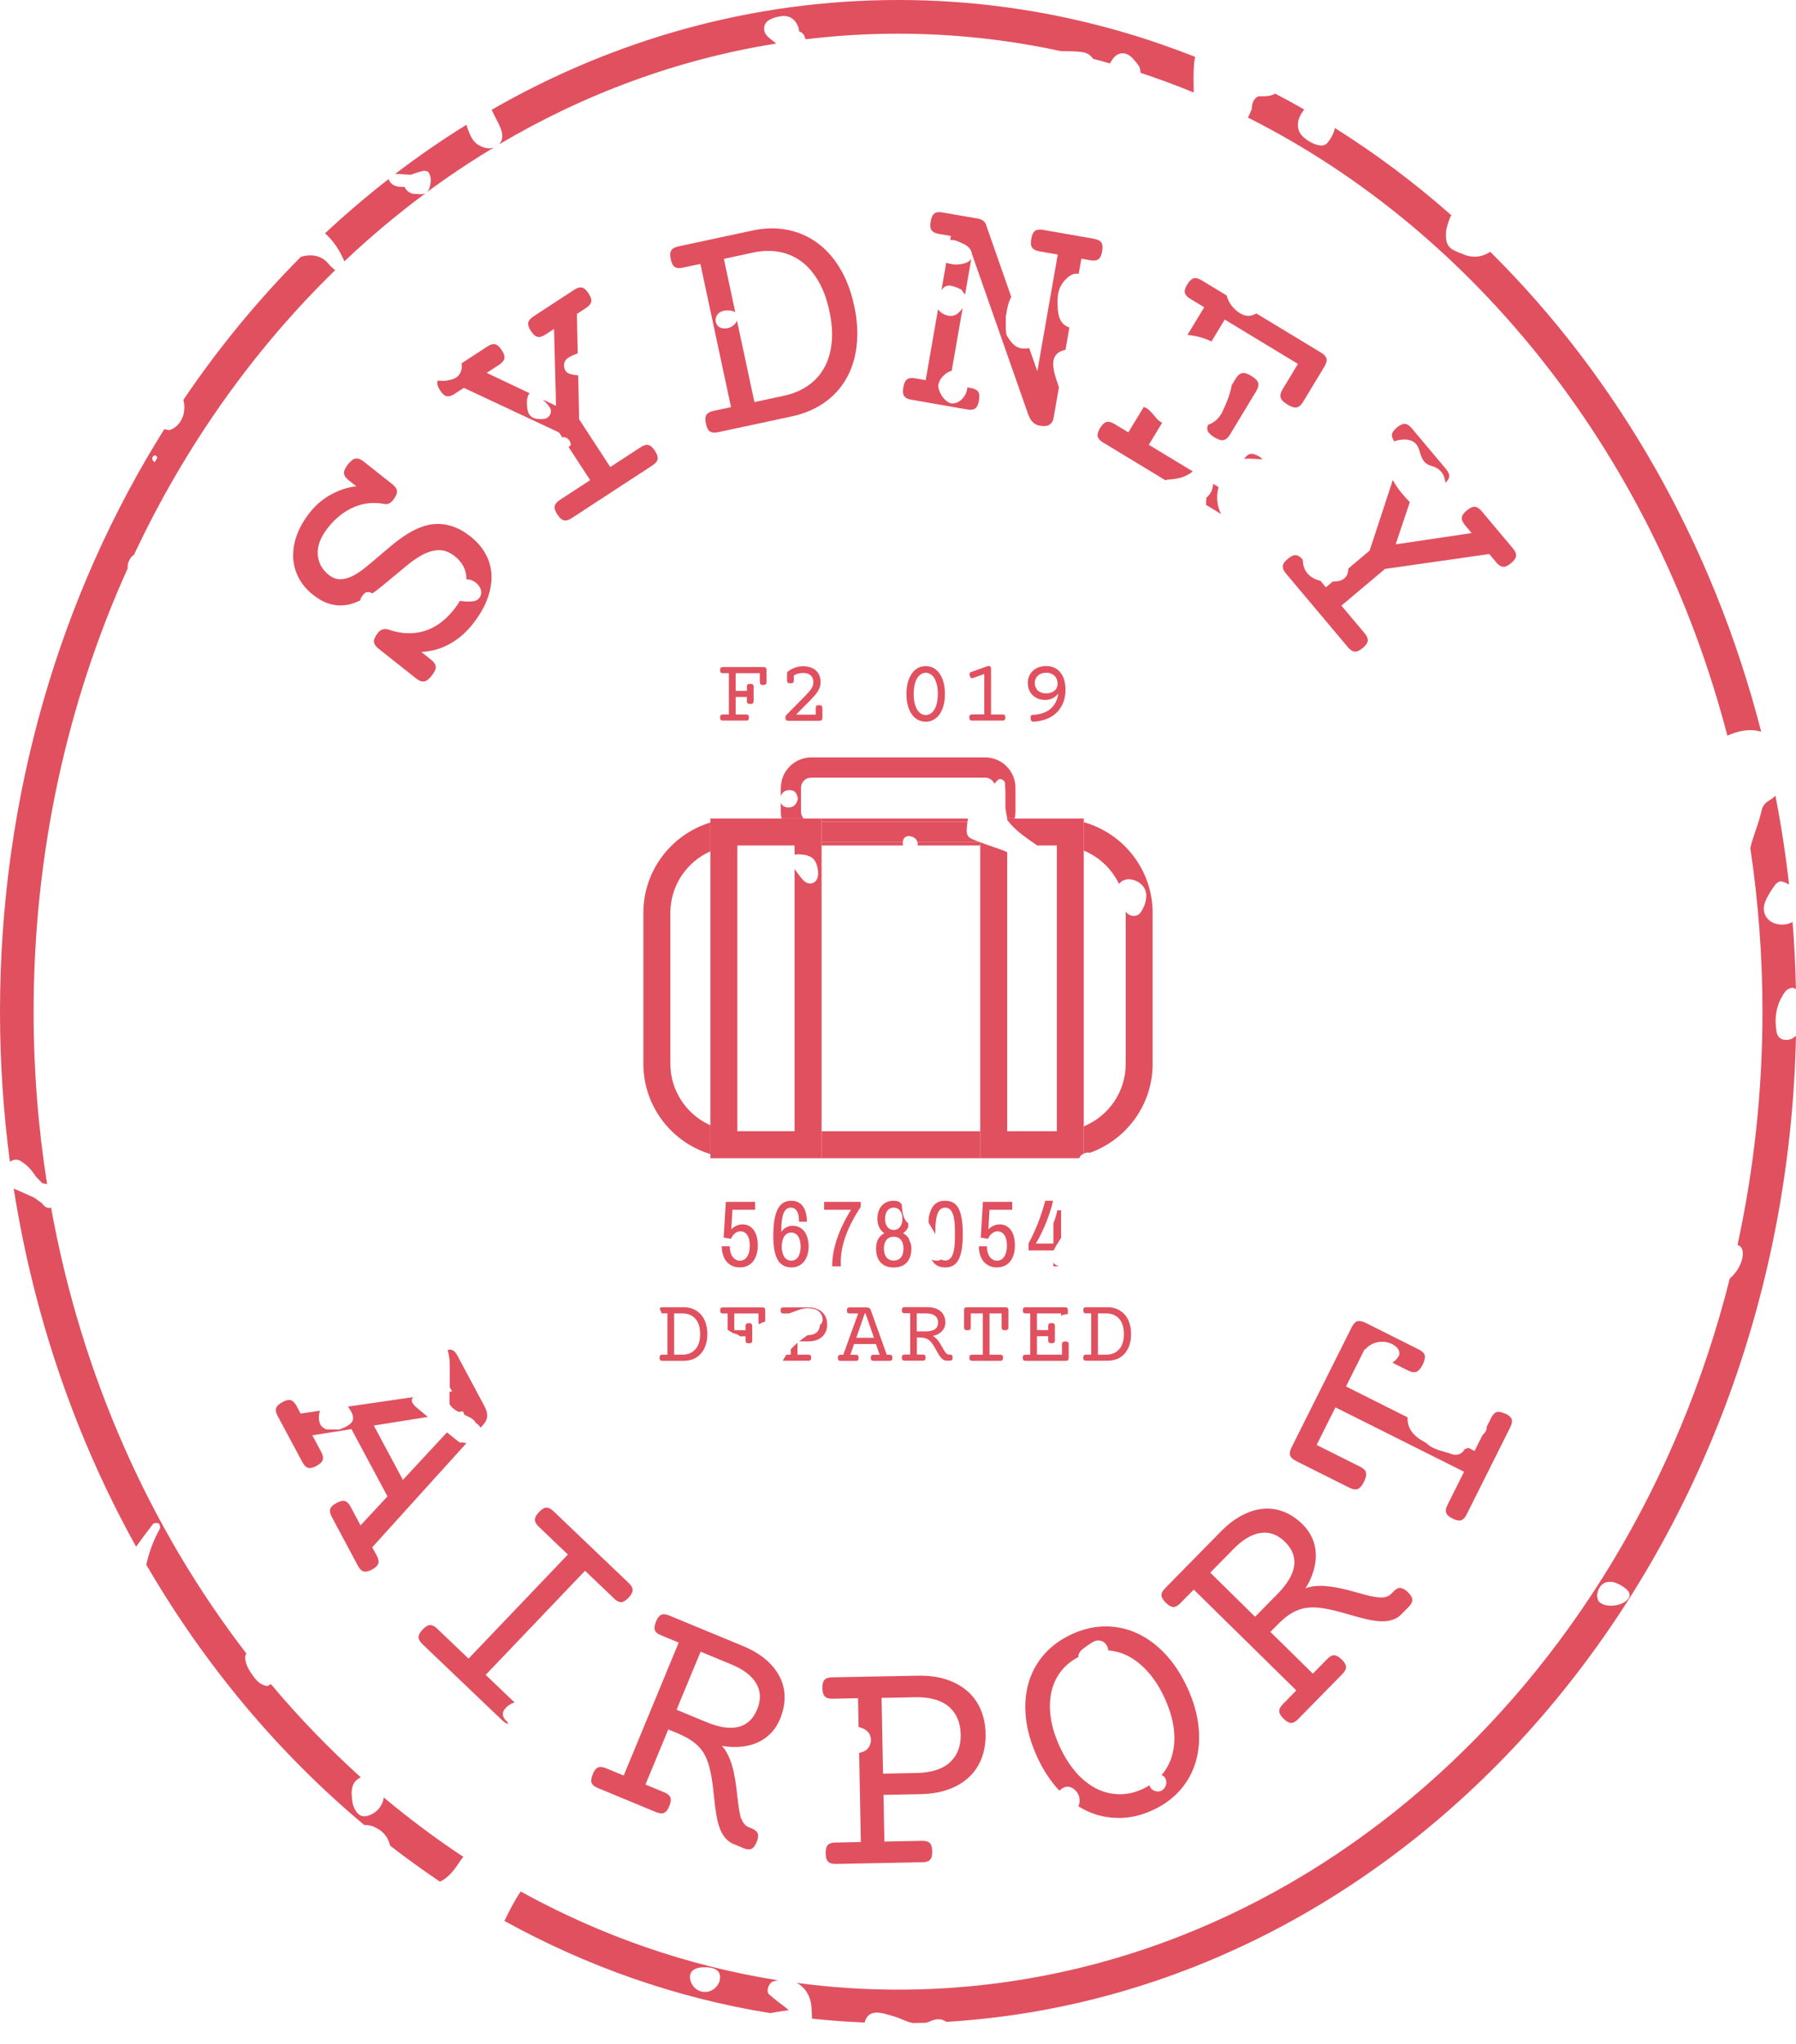 <svg xmlns="http://www.w3.org/2000/svg" width="80" height="91" viewBox="0 0 80 91" fill="none">
  <path d="M34.259 88.804C34.103 88.658 34.245 88.269 34.455 88.216C34.528 88.196 34.597 88.183 34.664 88.173C30.607 87.532 26.746 86.178 23.194 84.219C22.912 84.628 22.69 85.079 22.467 85.527C26.136 87.552 30.119 88.96 34.312 89.634C34.494 89.597 34.75 89.557 35.138 89.498C34.77 89.205 34.498 89.023 34.262 88.8L34.259 88.804ZM31.493 88.684C31.105 88.737 30.763 88.452 30.736 88.05C30.717 87.775 30.922 87.609 31.311 87.592C31.792 87.569 32.061 87.715 32.074 88.007C32.091 88.329 31.825 88.638 31.493 88.684Z" fill="#E1505F"/>
  <path d="M79.446 46.292C79.223 46.246 79.15 46.07 79.124 45.881C79.031 45.25 79.14 44.656 79.529 44.141C79.598 44.048 79.774 43.962 79.877 43.985C79.917 43.992 79.957 44.018 79.997 44.048C79.977 43.039 79.927 42.04 79.847 41.047C79.691 41.137 79.502 41.183 79.286 41.163C78.735 41.117 78.427 40.659 78.629 40.148C78.735 39.885 78.894 39.643 79.061 39.411C79.14 39.301 79.28 39.221 79.349 39.245C79.475 39.268 79.588 39.321 79.691 39.387C79.542 38.05 79.336 36.732 79.087 35.43C79.004 35.504 78.918 35.573 78.818 35.633C78.529 35.812 78.496 35.948 78.427 36.25C78.304 36.762 78.081 37.246 77.965 37.761C78.32 40.131 78.506 42.561 78.506 45.044C78.506 48.626 78.118 52.105 77.394 55.435C77.563 55.471 77.63 55.637 77.63 55.81C77.63 56.211 77.384 56.636 77.049 56.928C72.464 75.18 57.589 88.588 40.002 88.588C38.471 88.588 36.964 88.485 35.484 88.286C35.862 88.482 36.118 88.873 36.148 89.401C36.157 89.561 36.167 89.72 36.171 89.879C36.944 89.962 37.728 90.019 38.514 90.052C38.617 89.653 38.893 89.531 39.401 89.66C39.676 89.73 39.955 89.813 40.218 89.926C40.367 89.992 40.516 90.045 40.662 90.075C40.858 90.072 41.054 90.068 41.25 90.062C41.316 90.042 41.383 90.022 41.452 89.989C41.731 89.859 41.96 89.889 42.153 90.022C62.904 88.78 79.512 69.649 80 46.11C79.854 46.259 79.675 46.335 79.449 46.289L79.446 46.292ZM72.517 71.203C72.225 71.535 71.502 71.598 71.219 71.309C71.163 71.253 71.163 71.136 71.136 71.05C71.19 70.532 71.558 70.297 72.036 70.502C72.206 70.576 72.371 70.685 72.501 70.814C72.6 70.914 72.624 71.077 72.514 71.203H72.517Z" fill="#E1505F"/>
  <path d="M18.842 7.612C18.919 7.595 19.051 7.619 19.088 7.675C19.231 7.888 19.198 8.13 19.131 8.362C19.101 8.462 19.051 8.532 18.992 8.575C19.964 7.854 20.97 7.184 22.003 6.566C21.777 6.649 21.535 6.586 21.315 6.457C21.056 6.301 20.95 6.042 20.847 5.773C20.821 5.703 20.797 5.63 20.774 5.557C19.685 6.231 18.627 6.961 17.601 7.745C17.833 7.748 18.062 7.768 18.294 7.781C18.477 7.725 18.653 7.652 18.839 7.612H18.842Z" fill="#E1505F"/>
  <path d="M15.34 11.635C16.495 10.543 17.71 9.524 18.975 8.588C18.865 8.658 18.719 8.658 18.567 8.634C18.314 8.651 18.128 8.548 18.016 8.319H18.009C17.777 8.332 17.554 8.309 17.392 8.126C17.355 8.087 17.328 8.023 17.319 7.967C16.339 8.727 15.393 9.534 14.48 10.387C14.849 10.722 15.131 11.144 15.34 11.635Z" fill="#E1505F"/>
  <path d="M55.753 4.867C55.697 5.013 55.644 5.129 55.587 5.235C65.832 10.384 73.733 20.442 76.943 32.755C77.444 32.532 77.955 32.429 78.45 32.582C76.302 24.203 72.049 16.821 66.379 11.21C66.094 11.406 65.739 11.483 65.377 11.39C65.241 11.353 65.108 11.29 64.975 11.24C64.494 11.058 64.365 10.868 64.418 10.231C64.438 10.165 64.491 9.932 64.58 9.717C64.6 9.667 64.623 9.627 64.647 9.584C63.017 8.143 61.284 6.845 59.461 5.7C59.412 5.949 59.285 6.168 59.123 6.367C59.07 6.43 58.96 6.48 58.877 6.48C58.502 6.48 57.951 6.121 57.851 5.803C57.739 5.438 57.885 5.135 58.097 4.877C57.669 4.631 57.237 4.395 56.802 4.169C56.58 4.302 56.308 4.286 56.045 4.289C55.813 4.415 55.763 4.628 55.757 4.867H55.753Z" fill="#E1505F"/>
  <path d="M16.867 81.444C17.169 81.643 17.312 81.896 17.378 82.178C18.099 82.736 18.839 83.27 19.593 83.778C20.001 83.595 20.263 83.22 20.525 82.822C20.559 82.772 20.598 82.722 20.635 82.672C19.41 81.862 18.228 80.979 17.093 80.03C17.093 80.037 17.093 80.043 17.093 80.05C17.03 80.432 16.758 80.734 16.396 80.843C16.007 80.96 15.821 80.664 15.715 80.329C15.596 79.675 15.672 79.329 16.07 79.134C14.653 77.856 13.315 76.471 12.067 74.984C12.001 75.024 11.934 75.074 11.878 75.064C11.513 75.004 11.33 74.709 11.144 74.43C10.925 74.101 10.868 73.749 10.975 73.623C6.689 68.059 3.628 61.261 2.274 53.765C2.141 53.811 2.002 53.765 1.869 53.572H1.866C1.753 53.489 1.637 53.406 1.524 53.324C1.218 53.187 0.913 53.055 0.611 52.919C1.517 58.685 3.399 64.072 6.062 68.866C6.307 68.527 6.556 68.189 6.812 67.86C6.852 67.81 7.008 67.794 7.068 67.83C7.117 67.86 7.151 68.016 7.117 68.073C6.832 68.581 6.639 69.115 6.516 69.669C9.122 74.148 12.415 78.078 16.23 81.261C16.445 81.242 16.665 81.318 16.87 81.454L16.867 81.444Z" fill="#E1505F"/>
  <path d="M22.198 6.447C25.996 4.196 30.166 2.642 34.574 1.939C34.338 1.726 33.97 1.567 34.046 1.182C34.109 0.873 34.455 0.79 34.717 0.734C35.135 0.641 35.441 0.837 35.577 1.258C35.59 1.301 35.59 1.351 35.596 1.398C35.746 1.447 35.836 1.55 35.859 1.706V1.71C35.879 1.72 35.895 1.733 35.915 1.746C37.26 1.583 38.627 1.5 40.008 1.5C42.485 1.5 44.908 1.769 47.258 2.277C47.587 2.284 47.919 2.274 48.241 2.327C48.444 2.36 48.59 2.466 48.686 2.616C48.938 2.682 49.187 2.752 49.439 2.825C49.469 2.772 49.502 2.719 49.536 2.669C49.778 2.291 50.173 2.271 50.482 2.629C50.605 2.772 50.761 2.928 50.787 3.097C50.794 3.147 50.797 3.197 50.807 3.243C51.607 3.509 52.397 3.798 53.174 4.12V4.113C53.164 3.688 53.154 3.263 53.187 2.842C53.197 2.722 53.217 2.626 53.24 2.533C49.097 0.893 44.646 0 40.012 0C33.495 0 27.34 1.763 21.9 4.887C22.026 5.175 22.198 5.448 22.311 5.743C22.404 5.995 22.414 6.261 22.208 6.443L22.198 6.447Z" fill="#E1505F"/>
  <path d="M0.913 51.693C1.205 51.859 1.417 52.105 1.597 52.384C1.693 52.483 1.789 52.586 1.886 52.686C1.886 52.686 1.886 52.686 1.886 52.683C1.959 52.693 2.032 52.706 2.098 52.726C1.703 50.233 1.497 47.667 1.497 45.047C1.497 37.943 3.011 31.231 5.69 25.302C5.677 25.213 5.69 25.113 5.73 25.013C5.789 24.861 5.872 24.755 5.969 24.701C8.239 19.865 11.29 15.569 14.932 12.027C14.825 11.947 14.723 11.858 14.626 11.738C14.351 11.406 13.916 11.287 13.441 11.426C13.428 11.43 13.415 11.433 13.401 11.436C11.483 13.365 9.727 15.499 8.166 17.806C8.219 17.966 8.223 18.142 8.199 18.324C8.15 18.726 7.844 19.085 7.532 19.151C7.463 19.134 7.38 19.131 7.32 19.105C2.712 26.444 0 35.397 0 45.047C0 47.318 0.153 49.549 0.441 51.73C0.581 51.624 0.75 51.594 0.916 51.69L0.913 51.693ZM6.911 20.273C6.938 20.266 6.978 20.329 7.011 20.363C6.971 20.436 6.935 20.509 6.895 20.582C6.862 20.549 6.815 20.525 6.799 20.485C6.759 20.379 6.799 20.296 6.911 20.273Z" fill="#E1505F"/>
  <path d="M13.056 24.785C13.066 25.103 13.146 25.412 13.292 25.704C13.438 25.996 13.657 26.258 13.949 26.487C14.145 26.643 14.341 26.76 14.53 26.833C14.719 26.906 14.905 26.949 15.088 26.956C15.27 26.962 15.45 26.942 15.626 26.896C15.768 26.856 15.908 26.799 16.047 26.733C16.057 26.623 16.157 26.497 16.246 26.411C16.296 26.361 16.432 26.348 16.505 26.381C16.532 26.395 16.552 26.411 16.578 26.424C16.668 26.365 16.754 26.305 16.84 26.235C17.066 26.056 17.289 25.873 17.511 25.687C17.73 25.502 17.946 25.322 18.158 25.15C18.371 24.977 18.58 24.834 18.786 24.718C19.041 24.579 19.29 24.506 19.533 24.496C19.775 24.486 20.021 24.579 20.266 24.771C20.429 24.901 20.555 25.053 20.645 25.223C20.731 25.395 20.778 25.581 20.778 25.784C20.778 25.787 20.778 25.794 20.778 25.797C20.847 25.797 20.917 25.804 20.997 25.83C21.282 25.933 21.491 26.235 21.425 26.471C21.345 26.756 21.103 26.773 20.993 26.78C20.817 26.78 20.771 26.786 20.724 26.78C20.648 26.77 20.565 26.766 20.485 26.753C20.413 26.879 20.323 27.009 20.22 27.138C19.831 27.629 19.39 27.951 18.895 28.098C18.401 28.247 17.88 28.227 17.325 28.038C17.126 27.971 16.96 28.015 16.834 28.177C16.711 28.333 16.651 28.466 16.658 28.572C16.665 28.678 16.734 28.781 16.864 28.884L18.54 30.212C18.67 30.315 18.789 30.358 18.892 30.341C18.995 30.325 19.111 30.239 19.234 30.079C19.357 29.923 19.417 29.791 19.41 29.688C19.403 29.581 19.334 29.478 19.204 29.375L18.769 29.03C19.221 29.004 19.639 28.887 20.024 28.675C20.409 28.463 20.751 28.171 21.047 27.799C21.349 27.414 21.571 27.038 21.707 26.67C21.843 26.302 21.906 25.95 21.893 25.614C21.88 25.279 21.793 24.967 21.634 24.672C21.475 24.38 21.252 24.12 20.964 23.892C20.715 23.692 20.472 23.553 20.233 23.463C19.997 23.377 19.765 23.331 19.543 23.327C19.32 23.324 19.101 23.354 18.889 23.423C18.676 23.493 18.471 23.583 18.271 23.699C18.026 23.842 17.787 24.008 17.554 24.197C17.322 24.386 17.099 24.575 16.88 24.761C16.665 24.947 16.456 25.123 16.253 25.286C16.05 25.448 15.855 25.578 15.662 25.668C15.483 25.75 15.31 25.79 15.141 25.79C14.975 25.79 14.809 25.727 14.65 25.601C14.338 25.352 14.172 25.043 14.152 24.668C14.132 24.293 14.288 23.898 14.62 23.48C14.945 23.072 15.32 22.773 15.752 22.584C16.18 22.398 16.641 22.348 17.133 22.441C17.272 22.464 17.395 22.408 17.508 22.265C17.631 22.109 17.69 21.976 17.684 21.873C17.677 21.767 17.607 21.664 17.478 21.561L16.193 20.545C16.064 20.442 15.944 20.399 15.841 20.416C15.738 20.432 15.622 20.519 15.499 20.675C15.377 20.831 15.317 20.963 15.323 21.07C15.33 21.176 15.4 21.279 15.529 21.382L15.871 21.651C15.489 21.694 15.118 21.817 14.749 22.016C14.381 22.215 14.065 22.484 13.796 22.826C13.544 23.141 13.358 23.467 13.232 23.802C13.106 24.137 13.05 24.462 13.059 24.785H13.056Z" fill="#E1505F"/>
  <path d="M20.167 16.884C20.031 16.924 19.891 16.943 19.825 16.957C19.709 16.96 19.602 16.957 19.506 16.943C19.496 16.963 19.486 16.987 19.483 17.01C19.463 17.106 19.503 17.232 19.602 17.382C19.702 17.534 19.798 17.621 19.895 17.64C19.991 17.664 20.107 17.631 20.243 17.541L20.661 17.269L24.904 19.257L25.053 19.486C25.073 19.466 25.1 19.453 25.113 19.456C25.302 19.5 25.418 19.619 25.425 19.822C25.395 19.845 25.359 19.878 25.325 19.904L26.288 21.378L24.94 22.258C24.804 22.348 24.728 22.441 24.708 22.537C24.688 22.633 24.728 22.759 24.828 22.909C24.927 23.061 25.023 23.148 25.12 23.168C25.216 23.191 25.332 23.158 25.468 23.068L29.06 20.724C29.196 20.635 29.273 20.542 29.292 20.446C29.312 20.349 29.273 20.223 29.173 20.074C29.073 19.921 28.977 19.835 28.881 19.815C28.785 19.792 28.668 19.825 28.532 19.915L27.184 20.794L25.797 18.67L25.754 16.714C25.498 16.678 25.186 16.674 25.133 16.359C25.06 15.941 25.458 15.851 25.734 15.732L25.697 13.979L26.102 13.713C26.238 13.624 26.315 13.531 26.335 13.434C26.355 13.338 26.315 13.212 26.215 13.063C26.116 12.91 26.019 12.824 25.923 12.804C25.827 12.781 25.71 12.814 25.574 12.903L23.762 14.088C23.626 14.178 23.549 14.271 23.529 14.367C23.51 14.464 23.549 14.59 23.649 14.739C23.749 14.892 23.845 14.978 23.941 14.998C24.037 15.021 24.154 14.988 24.29 14.899L24.678 14.646L24.768 18.069L24.18 17.79C24.207 17.817 24.237 17.843 24.263 17.873C24.416 18.046 24.642 18.215 24.489 18.484C24.386 18.666 24.177 18.67 23.981 18.656C23.706 18.64 23.536 18.497 23.493 18.228C23.47 18.089 23.476 17.943 23.47 17.817C23.503 17.71 23.506 17.591 23.569 17.538C23.583 17.528 23.596 17.524 23.609 17.518L21.68 16.602L22.235 16.24C22.371 16.15 22.447 16.057 22.467 15.961C22.487 15.864 22.447 15.738 22.348 15.589C22.248 15.44 22.152 15.35 22.056 15.33C21.959 15.307 21.843 15.34 21.707 15.43L20.555 16.18C20.628 16.469 20.462 16.794 20.17 16.88L20.167 16.884Z" fill="#E1505F"/>
  <path d="M30.056 11.884C30.139 11.941 30.259 11.951 30.418 11.917L31.198 11.752L32.562 18.128L31.782 18.294C31.623 18.328 31.52 18.387 31.467 18.47C31.414 18.553 31.407 18.686 31.444 18.862C31.48 19.038 31.54 19.154 31.623 19.211C31.706 19.267 31.825 19.277 31.985 19.244L35.268 18.54C35.816 18.424 36.297 18.221 36.705 17.936C37.117 17.651 37.442 17.299 37.688 16.874C37.934 16.449 38.09 15.964 38.156 15.413C38.222 14.865 38.189 14.268 38.05 13.62C37.91 12.976 37.701 12.415 37.412 11.941C37.127 11.466 36.785 11.088 36.39 10.802C35.995 10.517 35.55 10.324 35.059 10.231C34.568 10.138 34.046 10.148 33.498 10.268L30.215 10.971C30.056 11.005 29.953 11.064 29.9 11.147C29.847 11.23 29.84 11.363 29.877 11.539C29.913 11.715 29.973 11.831 30.056 11.888V11.884ZM32.483 13.823C32.579 13.83 32.679 13.853 32.752 13.903L32.244 11.526L33.538 11.247C33.953 11.157 34.342 11.147 34.703 11.214C35.069 11.28 35.397 11.423 35.693 11.639C35.988 11.858 36.24 12.15 36.456 12.522C36.672 12.89 36.835 13.335 36.944 13.856C37.057 14.377 37.09 14.849 37.044 15.274C36.997 15.698 36.888 16.07 36.705 16.389C36.526 16.708 36.284 16.97 35.978 17.179C35.673 17.388 35.314 17.538 34.899 17.624L33.605 17.903L32.828 14.278C32.748 14.483 32.503 14.64 32.244 14.623C32.041 14.61 31.892 14.493 31.875 14.264C31.875 13.979 32.114 13.793 32.476 13.823H32.483Z" fill="#E1505F"/>
  <path d="M42.913 10.852C43.119 10.958 43.275 11.098 43.298 11.33V11.32L45.804 18.464C45.854 18.597 45.917 18.706 46 18.792C46.083 18.875 46.19 18.932 46.326 18.955C46.508 18.988 46.648 18.972 46.747 18.909C46.843 18.846 46.903 18.753 46.926 18.633L47.169 17.245C47.126 17.126 47.086 17.006 47.046 16.88C46.79 16.087 46.897 15.695 47.461 15.576L47.633 14.583C47.318 14.474 47.152 14.228 47.122 13.8C47.092 13.332 47.069 12.867 47.438 12.472C47.657 12.236 47.859 12.143 48.048 12.196L48.168 11.519L48.57 11.589C48.729 11.615 48.849 11.602 48.928 11.542C49.008 11.483 49.064 11.366 49.094 11.187C49.124 11.008 49.114 10.878 49.058 10.799C49.001 10.716 48.895 10.663 48.736 10.633L46.462 10.234C46.302 10.208 46.183 10.221 46.103 10.281C46.023 10.341 45.967 10.457 45.937 10.636C45.907 10.815 45.917 10.945 45.974 11.024C46.03 11.107 46.136 11.161 46.296 11.191L47.116 11.333L46.206 16.529L45.844 15.499C45.406 15.582 45.137 15.44 44.852 14.948C44.809 14.872 44.819 14.762 44.802 14.669C44.802 14.477 44.802 14.288 44.802 14.095C44.868 13.664 44.938 13.395 45.047 13.225L43.919 9.999C43.866 9.856 43.746 9.766 43.554 9.733L41.98 9.458C41.821 9.431 41.701 9.444 41.622 9.504C41.542 9.564 41.486 9.68 41.456 9.859C41.426 10.039 41.436 10.168 41.492 10.248C41.549 10.331 41.655 10.384 41.814 10.414L42.355 10.507L42.325 10.683C42.538 10.673 42.724 10.762 42.913 10.858V10.852Z" fill="#E1505F"/>
  <path d="M42.827 12.9C42.893 12.99 42.943 13.06 42.986 13.123L43.265 11.526C43.169 11.682 42.91 11.785 42.515 11.778C42.465 11.768 42.306 11.752 42.149 11.698L41.934 12.923C42.126 12.645 42.339 12.658 42.827 12.897V12.9Z" fill="#E1505F"/>
  <path d="M40.596 17.797L43.082 18.232C43.242 18.258 43.361 18.245 43.441 18.185C43.52 18.125 43.577 18.009 43.607 17.83C43.637 17.651 43.627 17.521 43.57 17.442C43.514 17.358 43.408 17.305 43.248 17.276L43.089 17.249C43.072 17.614 42.747 17.976 42.418 17.963C42.163 17.953 41.864 17.611 41.801 17.252C41.751 16.97 42.063 16.595 42.392 16.509L42.88 13.72C42.853 13.75 42.83 13.78 42.8 13.816C42.647 14.016 42.445 14.112 42.196 14.046C42 13.992 41.864 13.893 41.784 13.767L41.233 16.927L40.762 16.844C40.602 16.817 40.483 16.831 40.403 16.89C40.324 16.95 40.267 17.066 40.237 17.246C40.208 17.425 40.217 17.554 40.274 17.634C40.33 17.717 40.437 17.77 40.596 17.8V17.797Z" fill="#E1505F"/>
  <path d="M53.811 18.915C53.775 19.008 53.765 19.088 53.788 19.161C53.818 19.264 53.918 19.363 54.09 19.47C54.26 19.573 54.399 19.616 54.502 19.593C54.605 19.573 54.701 19.49 54.787 19.35L55.959 17.412C56.045 17.269 56.072 17.146 56.042 17.046C56.012 16.943 55.913 16.844 55.74 16.738C55.571 16.635 55.431 16.591 55.328 16.615C55.225 16.635 55.129 16.718 55.043 16.857L54.864 17.153C54.791 17.571 54.625 17.966 54.442 18.348C54.309 18.62 54.09 18.819 53.811 18.915Z" fill="#E1505F"/>
  <path d="M56.245 20.439C56.205 20.406 56.158 20.369 56.102 20.336C55.933 20.233 55.793 20.19 55.69 20.213C55.594 20.233 55.504 20.306 55.421 20.433C55.69 20.396 55.976 20.456 56.245 20.439Z" fill="#E1505F"/>
  <path d="M54.552 14.228L57.815 16.203L57.128 17.338C57.041 17.481 57.015 17.604 57.045 17.704C57.075 17.807 57.174 17.906 57.347 18.012C57.516 18.115 57.656 18.158 57.758 18.139C57.861 18.119 57.958 18.036 58.044 17.893L58.98 16.346C59.073 16.19 59.109 16.067 59.086 15.971C59.063 15.874 58.983 15.785 58.847 15.702L55.962 13.956C55.84 14.025 55.714 14.065 55.607 14.065C55.222 14.062 54.744 13.614 54.641 13.159C54.641 13.159 54.641 13.159 54.641 13.156L53.523 12.479C53.383 12.396 53.267 12.366 53.171 12.392C53.074 12.419 52.981 12.508 52.885 12.661C52.792 12.817 52.756 12.94 52.779 13.036C52.802 13.133 52.882 13.222 53.018 13.305L53.639 13.68L52.892 14.915C53.26 14.942 53.639 15.045 53.964 15.204L54.552 14.231V14.228Z" fill="#E1505F"/>
  <path d="M53.735 22.159C53.725 22.265 53.728 22.374 53.722 22.48L54.396 22.889C54.206 22.537 54.167 22.109 54.279 21.687L54.037 21.541C54.027 21.763 53.954 21.976 53.735 22.162V22.159Z" fill="#E1505F"/>
  <path d="M50.947 18.119L50.259 19.251L49.639 18.875C49.499 18.793 49.383 18.763 49.287 18.789C49.19 18.816 49.097 18.905 49.001 19.058C48.908 19.214 48.872 19.337 48.895 19.433C48.918 19.529 48.998 19.619 49.134 19.702L51.909 21.382C51.966 21.365 52.022 21.352 52.088 21.349C52.503 21.322 52.845 21.223 53.131 20.99L51.172 19.805L51.763 18.826C51.667 18.769 51.574 18.7 51.498 18.607C51.318 18.394 51.159 18.178 50.943 18.119H50.947Z" fill="#E1505F"/>
  <path d="M59.564 25.88C59.498 25.89 59.428 25.893 59.362 25.896L59.06 26.149L58.817 25.86C58.316 25.747 58.027 25.395 58.034 24.927L58.024 24.914C57.921 24.791 57.818 24.725 57.719 24.718C57.619 24.711 57.503 24.765 57.363 24.881C57.224 24.997 57.151 25.103 57.141 25.203C57.131 25.302 57.178 25.412 57.28 25.535L60.042 28.818C60.145 28.941 60.248 29.007 60.348 29.014C60.447 29.02 60.563 28.967 60.703 28.851C60.842 28.735 60.915 28.629 60.925 28.529C60.935 28.429 60.889 28.32 60.786 28.197L59.75 26.965L61.692 25.332L66.336 24.668L66.648 25.04C66.751 25.163 66.854 25.229 66.954 25.236C67.053 25.242 67.17 25.189 67.309 25.073C67.448 24.957 67.522 24.851 67.531 24.751C67.541 24.652 67.495 24.542 67.392 24.419L65.998 22.759C65.895 22.637 65.792 22.57 65.692 22.564C65.593 22.557 65.477 22.61 65.337 22.726C65.198 22.842 65.125 22.949 65.115 23.048C65.105 23.148 65.151 23.257 65.254 23.38L65.553 23.735L62.167 24.237L62.798 22.358C62.505 22.052 62.227 21.734 62.041 21.372L61.008 24.515L60.066 25.309C60.062 25.352 60.056 25.395 60.049 25.438C60.002 25.704 59.83 25.847 59.571 25.88H59.564Z" fill="#E1505F"/>
  <path d="M63.206 20.008C63.312 20.333 63.362 20.635 63.76 20.744C64.185 20.861 64.345 21.146 64.384 21.495C64.487 21.398 64.547 21.305 64.554 21.222C64.564 21.123 64.517 21.013 64.414 20.89L62.884 19.068C62.781 18.945 62.678 18.879 62.579 18.872C62.479 18.866 62.363 18.919 62.223 19.035C62.084 19.151 62.011 19.257 62.001 19.357C61.991 19.446 62.031 19.546 62.114 19.656C62.164 19.629 62.217 19.609 62.286 19.596C62.755 19.509 63.08 19.622 63.206 20.011V20.008Z" fill="#E1505F"/>
  <path d="M20.595 64.225C20.549 64.225 20.489 64.238 20.459 64.215C20.276 64.069 20.094 63.923 19.908 63.777L17.946 65.892L16.651 63.472L19.058 63.087C18.885 62.944 18.713 62.804 18.543 62.658C18.341 62.482 18.291 62.346 18.401 62.207L15.499 62.628C15.888 63.173 15.798 63.395 15.114 63.651C14.925 63.651 14.736 63.648 14.547 63.644C14.357 63.578 14.245 63.452 14.215 63.246C14.191 63.093 14.205 62.947 14.254 62.811L13.391 62.937L13.206 62.592C13.129 62.452 13.046 62.37 12.953 62.343C12.86 62.316 12.734 62.343 12.578 62.429C12.422 62.512 12.329 62.602 12.299 62.695C12.269 62.788 12.293 62.904 12.366 63.043L13.471 65.105C13.547 65.244 13.63 65.327 13.723 65.354C13.816 65.38 13.942 65.354 14.098 65.267C14.255 65.184 14.347 65.095 14.377 65.002C14.407 64.909 14.384 64.793 14.311 64.653L13.912 63.906L15.655 63.631L17.259 66.625L16.06 67.917L15.616 67.083C15.539 66.944 15.456 66.861 15.363 66.834C15.27 66.808 15.144 66.834 14.988 66.921C14.832 67.004 14.739 67.093 14.709 67.186C14.679 67.279 14.703 67.395 14.776 67.535L15.944 69.719C16.02 69.859 16.104 69.942 16.196 69.968C16.289 69.995 16.416 69.968 16.572 69.882C16.728 69.799 16.821 69.709 16.85 69.616C16.88 69.523 16.857 69.407 16.784 69.268L16.581 68.892L20.777 64.255C20.718 64.248 20.658 64.238 20.595 64.225Z" fill="#E1505F"/>
  <path d="M20.021 61.735L20.137 61.954L20.021 61.971C20.021 62.15 20.021 62.33 20.021 62.509C20.117 62.685 20.27 62.781 20.432 62.867L20.615 62.837L20.678 62.954L20.655 62.98C20.655 62.98 20.658 62.98 20.661 62.98C20.857 63.083 21.083 63.14 21.199 63.359C21.289 63.418 21.362 63.488 21.408 63.568L21.511 63.452C21.627 63.325 21.691 63.196 21.701 63.06C21.71 62.924 21.667 62.778 21.581 62.612L20.369 60.348C20.293 60.208 20.21 60.125 20.117 60.099C20.067 60.086 20.008 60.089 19.938 60.105C20.004 60.321 20.034 60.55 20.034 60.786C20.034 61.101 20.034 61.417 20.034 61.732L20.021 61.735Z" fill="#E1505F"/>
  <path d="M27.351 71.176C27.467 71.286 27.573 71.339 27.669 71.336C27.765 71.332 27.875 71.266 27.998 71.136C28.121 71.007 28.18 70.894 28.18 70.798C28.18 70.702 28.121 70.595 28.008 70.486L24.655 67.286C24.539 67.176 24.433 67.123 24.336 67.126C24.24 67.13 24.13 67.196 24.008 67.326C23.885 67.455 23.825 67.568 23.825 67.664C23.825 67.76 23.885 67.867 23.998 67.976L25.296 69.214L20.871 73.849L19.473 72.514C19.357 72.405 19.251 72.352 19.154 72.355C19.058 72.358 18.948 72.424 18.826 72.554C18.703 72.683 18.643 72.796 18.643 72.893C18.643 72.989 18.703 73.092 18.816 73.205L22.371 76.597C22.471 76.694 22.564 76.743 22.653 76.753C22.63 76.72 22.607 76.687 22.584 76.65C22.298 76.401 22.368 76.156 22.627 75.953C22.726 75.877 22.826 75.827 22.922 75.804L21.634 74.572L26.059 69.938L27.357 71.176H27.351Z" fill="#E1505F"/>
  <path d="M34.119 73.898C33.844 73.659 33.498 73.457 33.084 73.284L29.81 71.93C29.664 71.87 29.545 71.857 29.455 71.897C29.366 71.937 29.286 72.036 29.22 72.202C29.153 72.365 29.137 72.494 29.17 72.584C29.203 72.674 29.296 72.75 29.442 72.81L30.232 73.135L27.782 79.054L26.992 78.729C26.846 78.669 26.726 78.656 26.637 78.695C26.547 78.735 26.468 78.835 26.401 79.001C26.335 79.163 26.318 79.293 26.351 79.383C26.388 79.472 26.477 79.549 26.623 79.608L29.223 80.684C29.369 80.744 29.488 80.757 29.578 80.717C29.668 80.677 29.747 80.578 29.814 80.412C29.88 80.249 29.897 80.12 29.863 80.03C29.827 79.94 29.737 79.864 29.591 79.804L28.751 79.456L29.767 77.002L30.169 77.168C30.368 77.251 30.541 77.338 30.69 77.427C30.839 77.517 30.972 77.62 31.088 77.733C31.205 77.846 31.301 77.975 31.381 78.118C31.46 78.26 31.527 78.427 31.58 78.616C31.623 78.768 31.659 78.931 31.689 79.104C31.719 79.276 31.746 79.452 31.766 79.635C31.785 79.817 31.805 80 31.825 80.186C31.845 80.372 31.869 80.551 31.895 80.73C31.962 81.152 32.061 81.467 32.191 81.673C32.32 81.882 32.476 82.022 32.662 82.098L33.113 82.287C33.26 82.347 33.379 82.36 33.469 82.32C33.558 82.281 33.638 82.181 33.704 82.015C33.771 81.852 33.787 81.723 33.751 81.633C33.714 81.544 33.625 81.467 33.479 81.408L33.356 81.358C33.223 81.301 33.123 81.202 33.057 81.052C33.05 81.039 33.047 81.019 33.04 81.006C32.997 80.953 32.974 80.886 32.971 80.807C32.947 80.714 32.924 80.614 32.911 80.508C32.888 80.359 32.868 80.193 32.848 80.02C32.828 79.844 32.808 79.668 32.785 79.489C32.761 79.309 32.728 79.13 32.692 78.948C32.655 78.765 32.605 78.593 32.549 78.427C32.503 78.297 32.446 78.171 32.383 78.055C32.32 77.939 32.244 77.829 32.154 77.733C32.45 77.786 32.735 77.799 33.007 77.773C33.279 77.746 33.525 77.683 33.747 77.583C33.97 77.484 34.169 77.344 34.338 77.168C34.511 76.992 34.647 76.78 34.75 76.528C34.883 76.202 34.949 75.884 34.949 75.568C34.949 75.253 34.88 74.954 34.74 74.675C34.601 74.397 34.395 74.138 34.119 73.898ZM33.727 76.106C33.631 76.335 33.512 76.514 33.362 76.644C33.213 76.773 33.04 76.86 32.848 76.9C32.655 76.939 32.44 76.939 32.204 76.9C31.968 76.856 31.716 76.78 31.45 76.67L30.136 76.126L31.208 73.54L32.586 74.111C33.123 74.333 33.492 74.619 33.691 74.964C33.89 75.309 33.9 75.691 33.727 76.109V76.106Z" fill="#E1505F"/>
  <path d="M43.096 75.303C42.84 75.074 42.525 74.901 42.156 74.778C41.788 74.655 41.366 74.602 40.895 74.609L37.064 74.682C36.904 74.682 36.792 74.722 36.725 74.795C36.659 74.868 36.629 74.991 36.632 75.167C36.636 75.343 36.672 75.465 36.742 75.535C36.812 75.605 36.924 75.638 37.084 75.635L38.219 75.612L38.245 76.896C38.272 76.903 38.299 76.909 38.322 76.916C38.624 77.002 38.803 77.202 38.797 77.507C38.76 77.796 38.607 77.959 38.358 78.025C38.328 78.031 38.299 78.038 38.269 78.045L38.345 82.015L37.21 82.038C37.05 82.038 36.938 82.078 36.871 82.151C36.805 82.221 36.775 82.347 36.778 82.523C36.782 82.699 36.818 82.825 36.888 82.891C36.958 82.961 37.07 82.994 37.23 82.991L41.094 82.915C41.253 82.915 41.366 82.875 41.432 82.802C41.499 82.732 41.529 82.606 41.525 82.43C41.522 82.254 41.486 82.131 41.416 82.061C41.346 81.992 41.233 81.959 41.074 81.962L39.394 81.995L39.354 79.917L41.001 79.884C41.472 79.874 41.891 79.804 42.252 79.671C42.617 79.539 42.923 79.356 43.169 79.12C43.417 78.888 43.603 78.606 43.726 78.281C43.849 77.955 43.909 77.593 43.902 77.202C43.896 76.807 43.822 76.445 43.686 76.123C43.55 75.801 43.351 75.525 43.096 75.296V75.303ZM42.315 78.466C41.983 78.769 41.492 78.928 40.832 78.941L39.334 78.971L39.268 75.598L40.765 75.568C41.422 75.555 41.924 75.698 42.266 75.99C42.608 76.285 42.783 76.697 42.793 77.228C42.803 77.749 42.644 78.164 42.312 78.466H42.315Z" fill="#E1505F"/>
  <path d="M49.838 80.946C50.336 80.946 50.834 80.83 51.335 80.601C51.836 80.372 52.248 80.07 52.576 79.695C52.902 79.319 53.134 78.894 53.27 78.416C53.406 77.942 53.446 77.424 53.386 76.87C53.327 76.315 53.164 75.741 52.892 75.15C52.62 74.559 52.294 74.061 51.913 73.653C51.531 73.245 51.116 72.936 50.664 72.727C50.213 72.517 49.742 72.415 49.243 72.415C48.746 72.415 48.248 72.531 47.746 72.76C47.245 72.989 46.834 73.291 46.505 73.666C46.179 74.041 45.947 74.469 45.811 74.944C45.675 75.419 45.638 75.94 45.698 76.494C45.758 77.049 45.924 77.623 46.193 78.214C46.462 78.805 46.79 79.303 47.172 79.711C47.179 79.718 47.182 79.721 47.189 79.728C47.348 79.582 47.521 79.495 47.723 79.592C47.989 79.721 48.128 79.98 48.082 80.279C48.072 80.332 48.055 80.378 48.032 80.421C48.158 80.501 48.288 80.574 48.42 80.634C48.868 80.843 49.343 80.946 49.841 80.943L49.838 80.946ZM47.936 78.918C47.653 78.602 47.411 78.214 47.199 77.756C46.989 77.298 46.857 76.86 46.8 76.441C46.744 76.023 46.76 75.638 46.843 75.286C46.93 74.934 47.082 74.622 47.308 74.353C47.501 74.121 47.743 73.932 48.029 73.782C48.025 73.646 48.111 73.513 48.234 73.417C48.384 73.304 48.536 73.191 48.699 73.102C49.011 72.932 49.33 73.128 49.366 73.484C49.668 73.507 49.961 73.586 50.239 73.729C50.561 73.895 50.864 74.134 51.142 74.45C51.425 74.765 51.667 75.153 51.879 75.611C52.089 76.07 52.221 76.508 52.278 76.926C52.334 77.344 52.318 77.729 52.231 78.078C52.145 78.426 51.989 78.739 51.763 79.007C51.757 79.017 51.746 79.024 51.74 79.031C51.846 79.08 51.929 79.157 51.949 79.306C51.982 79.542 51.793 79.784 51.564 79.764C51.391 79.748 51.252 79.668 51.202 79.489C51.106 79.549 51.006 79.605 50.897 79.655C50.545 79.817 50.193 79.894 49.841 79.887C49.489 79.88 49.154 79.797 48.832 79.635C48.51 79.472 48.211 79.233 47.929 78.918H47.936Z" fill="#E1505F"/>
  <path d="M62.373 70.698C62.276 70.698 62.17 70.755 62.061 70.868L61.968 70.964C61.865 71.067 61.735 71.12 61.573 71.126C61.41 71.13 61.224 71.107 61.012 71.057C60.862 71.02 60.703 70.981 60.534 70.931C60.364 70.884 60.192 70.838 60.019 70.791C59.843 70.745 59.664 70.708 59.481 70.675C59.299 70.642 59.12 70.622 58.944 70.612C58.804 70.605 58.668 70.612 58.538 70.625C58.406 70.639 58.28 70.672 58.153 70.718C58.313 70.463 58.432 70.204 58.509 69.941C58.585 69.679 58.621 69.427 58.612 69.185C58.602 68.939 58.548 68.707 58.449 68.481C58.349 68.255 58.203 68.049 58.011 67.86C57.762 67.614 57.489 67.432 57.197 67.316C56.905 67.199 56.603 67.15 56.291 67.176C55.979 67.199 55.66 67.296 55.338 67.462C55.013 67.628 54.694 67.87 54.382 68.189L51.899 70.715C51.786 70.828 51.733 70.934 51.737 71.03C51.74 71.126 51.803 71.239 51.929 71.362C52.055 71.485 52.168 71.548 52.264 71.552C52.361 71.552 52.467 71.495 52.577 71.382L53.174 70.775L57.742 75.266L57.144 75.877C57.031 75.99 56.978 76.096 56.982 76.192C56.985 76.289 57.048 76.401 57.174 76.524C57.3 76.647 57.413 76.71 57.51 76.713C57.606 76.713 57.712 76.657 57.822 76.544L59.793 74.536C59.906 74.423 59.959 74.317 59.956 74.22C59.956 74.124 59.89 74.011 59.764 73.888C59.637 73.766 59.525 73.703 59.428 73.699C59.332 73.699 59.226 73.756 59.116 73.869L58.479 74.519L56.587 72.66L56.892 72.352C57.041 72.199 57.187 72.069 57.327 71.963C57.466 71.857 57.609 71.774 57.758 71.711C57.908 71.648 58.06 71.605 58.227 71.585C58.389 71.565 58.568 71.565 58.764 71.585C58.924 71.601 59.086 71.631 59.259 71.668C59.428 71.704 59.604 71.747 59.78 71.797C59.956 71.847 60.135 71.897 60.315 71.95C60.494 72.003 60.67 72.046 60.846 72.089C61.264 72.186 61.593 72.212 61.832 72.169C62.074 72.126 62.263 72.036 62.403 71.893L62.748 71.545C62.857 71.432 62.914 71.326 62.91 71.23C62.91 71.133 62.844 71.02 62.718 70.897C62.592 70.775 62.479 70.712 62.383 70.708L62.373 70.698ZM57.639 69.762C57.606 69.958 57.523 70.157 57.397 70.36C57.27 70.562 57.104 70.768 56.902 70.974L55.906 71.986L53.908 70.021L54.953 68.959C55.362 68.544 55.763 68.308 56.158 68.252C56.553 68.199 56.912 68.328 57.234 68.647C57.41 68.819 57.529 69.002 57.596 69.188C57.659 69.377 57.675 69.566 57.639 69.762Z" fill="#E1505F"/>
  <path d="M67.047 62.947C66.887 62.867 66.761 62.844 66.668 62.871C66.575 62.901 66.492 62.987 66.423 63.126L66.217 63.541C66.24 63.634 66.18 63.744 66.107 63.824C66.087 63.843 66.064 63.863 66.044 63.883L65.682 64.604L65.407 64.464C65.364 64.487 65.317 64.504 65.261 64.511H65.254V64.514C65.118 64.746 64.899 64.829 64.663 64.743C64.275 64.6 63.843 64.56 63.528 64.248C62.934 63.936 62.681 63.598 62.698 63.106L59.956 61.732L60.793 60.059L60.826 60.076C61.178 59.627 61.964 59.631 62.29 60.082C62.313 60.115 62.316 60.169 62.326 60.212C62.326 60.258 62.336 60.315 62.316 60.351C62.24 60.494 62.14 60.6 62.017 60.67L62.728 61.025C62.874 61.098 62.997 61.115 63.093 61.078C63.189 61.042 63.282 60.935 63.372 60.759C63.458 60.584 63.488 60.447 63.462 60.344C63.435 60.242 63.345 60.159 63.199 60.086L60.839 58.904C60.68 58.824 60.553 58.801 60.461 58.827C60.368 58.857 60.285 58.944 60.215 59.083L57.526 64.454C57.456 64.597 57.436 64.713 57.466 64.806C57.499 64.899 57.596 64.982 57.752 65.062L60.112 66.243C60.258 66.317 60.381 66.333 60.477 66.297C60.573 66.26 60.666 66.154 60.756 65.978C60.842 65.802 60.872 65.666 60.846 65.563C60.819 65.463 60.73 65.377 60.583 65.304L58.648 64.335L59.485 62.662L65.214 65.53L64.474 67.007C64.404 67.15 64.384 67.266 64.418 67.359C64.451 67.452 64.547 67.538 64.703 67.615C64.862 67.694 64.989 67.717 65.082 67.691C65.174 67.661 65.257 67.575 65.327 67.435L67.276 63.541C67.346 63.398 67.365 63.282 67.336 63.189C67.302 63.096 67.206 63.014 67.05 62.934L67.047 62.947Z" fill="#E1505F"/>
  <path d="M32.2 31.812C32.154 31.812 32.124 31.822 32.104 31.842C32.084 31.862 32.074 31.898 32.074 31.948C32.074 31.998 32.084 32.035 32.104 32.055C32.124 32.075 32.157 32.084 32.2 32.084H33.233C33.279 32.084 33.309 32.075 33.329 32.055C33.349 32.035 33.359 31.998 33.359 31.948C33.359 31.898 33.349 31.862 33.329 31.842C33.309 31.822 33.276 31.812 33.233 31.812H32.768V31.032H33.269V31.215C33.269 31.261 33.279 31.294 33.303 31.314C33.326 31.334 33.362 31.344 33.419 31.344C33.475 31.344 33.515 31.334 33.535 31.314C33.558 31.294 33.568 31.261 33.568 31.215V30.577C33.568 30.531 33.558 30.498 33.535 30.478C33.512 30.458 33.475 30.448 33.419 30.448C33.362 30.448 33.322 30.458 33.303 30.478C33.279 30.498 33.269 30.531 33.269 30.577V30.76H32.768V29.973H33.844V30.368C33.844 30.415 33.854 30.448 33.877 30.468C33.9 30.488 33.937 30.498 33.993 30.498C34.05 30.498 34.089 30.488 34.109 30.468C34.133 30.448 34.142 30.415 34.142 30.368V29.837C34.142 29.787 34.133 29.751 34.113 29.731C34.093 29.711 34.059 29.701 34.016 29.701H32.2C32.154 29.701 32.124 29.711 32.104 29.731C32.084 29.751 32.074 29.787 32.074 29.837C32.074 29.887 32.084 29.923 32.104 29.943C32.124 29.963 32.157 29.973 32.2 29.973H32.466V31.812H32.2Z" fill="#E1505F"/>
  <path d="M36.154 30.64C36.128 30.687 36.091 30.733 36.051 30.783C36.008 30.833 35.958 30.886 35.899 30.949L35.016 31.845C34.996 31.869 34.986 31.905 34.986 31.955C34.986 32.005 34.996 32.041 35.016 32.061C35.035 32.081 35.069 32.091 35.112 32.091H36.506C36.553 32.091 36.583 32.081 36.602 32.061C36.622 32.041 36.632 32.005 36.632 31.955V31.527C36.632 31.48 36.622 31.447 36.599 31.427C36.576 31.407 36.539 31.397 36.483 31.397C36.426 31.397 36.387 31.407 36.367 31.427C36.343 31.447 36.334 31.48 36.334 31.527V31.819H35.46L36.134 31.135C36.197 31.069 36.257 31.005 36.307 30.946C36.357 30.886 36.403 30.823 36.44 30.763C36.476 30.703 36.503 30.64 36.523 30.574C36.543 30.508 36.553 30.441 36.553 30.368C36.553 30.255 36.533 30.159 36.496 30.069C36.46 29.983 36.407 29.91 36.337 29.847C36.267 29.787 36.187 29.741 36.091 29.711C35.995 29.681 35.889 29.664 35.773 29.664C35.65 29.664 35.53 29.684 35.417 29.724C35.304 29.764 35.202 29.82 35.105 29.89C35.075 29.91 35.059 29.95 35.059 30V30.295C35.059 30.341 35.069 30.375 35.092 30.395C35.115 30.415 35.152 30.424 35.208 30.424C35.264 30.424 35.304 30.415 35.324 30.395C35.347 30.375 35.358 30.341 35.358 30.295V30.073C35.414 30.039 35.477 30.013 35.547 29.993C35.616 29.973 35.69 29.963 35.773 29.963C35.922 29.963 36.035 30 36.114 30.073C36.191 30.146 36.231 30.245 36.231 30.368C36.231 30.418 36.224 30.468 36.211 30.511C36.197 30.554 36.178 30.6 36.151 30.647L36.154 30.64Z" fill="#E1505F"/>
  <path d="M41.588 29.747C41.482 29.688 41.366 29.658 41.233 29.658C41.1 29.658 40.984 29.688 40.878 29.747C40.772 29.807 40.682 29.89 40.609 30C40.536 30.109 40.476 30.239 40.437 30.391C40.397 30.544 40.377 30.713 40.377 30.899C40.377 31.085 40.397 31.255 40.437 31.407C40.476 31.56 40.533 31.689 40.609 31.796C40.682 31.902 40.772 31.988 40.878 32.044C40.984 32.101 41.1 32.134 41.233 32.134C41.366 32.134 41.482 32.104 41.588 32.044C41.695 31.985 41.784 31.902 41.857 31.796C41.93 31.689 41.99 31.556 42.03 31.407C42.07 31.255 42.09 31.085 42.09 30.899C42.09 30.713 42.07 30.544 42.03 30.391C41.99 30.239 41.934 30.109 41.857 30C41.784 29.89 41.695 29.807 41.588 29.747ZM41.734 31.294C41.708 31.41 41.671 31.51 41.622 31.59C41.575 31.669 41.519 31.729 41.452 31.772C41.386 31.816 41.313 31.835 41.236 31.835C41.16 31.835 41.084 31.816 41.021 31.772C40.954 31.733 40.898 31.669 40.852 31.59C40.805 31.51 40.765 31.41 40.739 31.294C40.712 31.178 40.699 31.045 40.699 30.896C40.699 30.747 40.712 30.614 40.739 30.498C40.765 30.381 40.802 30.282 40.852 30.202C40.898 30.122 40.954 30.063 41.021 30.02C41.087 29.98 41.16 29.956 41.236 29.956C41.313 29.956 41.389 29.976 41.452 30.02C41.519 30.063 41.575 30.122 41.622 30.202C41.668 30.282 41.705 30.381 41.734 30.498C41.761 30.614 41.774 30.747 41.774 30.896C41.774 31.045 41.761 31.178 41.734 31.294Z" fill="#E1505F"/>
  <path d="M43.301 31.812C43.255 31.812 43.225 31.822 43.205 31.842C43.185 31.862 43.175 31.898 43.175 31.948C43.175 31.998 43.185 32.035 43.205 32.054C43.225 32.074 43.258 32.084 43.301 32.084H44.656C44.702 32.084 44.732 32.074 44.752 32.054C44.772 32.035 44.782 31.998 44.782 31.948C44.782 31.898 44.772 31.862 44.752 31.842C44.732 31.822 44.699 31.812 44.656 31.812H44.145V29.784C44.145 29.734 44.131 29.698 44.101 29.671C44.072 29.648 44.035 29.644 43.992 29.658L43.258 29.92C43.225 29.93 43.205 29.95 43.192 29.98C43.179 30.006 43.182 30.046 43.199 30.096C43.215 30.146 43.235 30.175 43.261 30.189C43.288 30.202 43.315 30.202 43.344 30.189L43.843 30.009V31.809H43.301V31.812Z" fill="#E1505F"/>
  <path d="M46.81 31.55C46.714 31.633 46.598 31.696 46.462 31.746C46.326 31.796 46.163 31.822 45.98 31.832C45.954 31.832 45.934 31.845 45.921 31.869C45.907 31.892 45.904 31.935 45.907 31.995C45.914 32.051 45.927 32.088 45.947 32.104C45.967 32.121 45.994 32.131 46.023 32.131C46.199 32.124 46.355 32.098 46.495 32.054C46.634 32.011 46.757 31.958 46.863 31.888C46.97 31.822 47.059 31.742 47.136 31.653C47.212 31.563 47.272 31.47 47.321 31.367C47.371 31.268 47.404 31.161 47.428 31.052C47.451 30.942 47.461 30.836 47.461 30.727C47.461 30.581 47.448 30.451 47.421 30.341C47.395 30.232 47.358 30.132 47.305 30.046C47.265 29.98 47.222 29.923 47.172 29.873C47.122 29.824 47.066 29.784 47.006 29.751C46.946 29.717 46.883 29.694 46.814 29.677C46.747 29.661 46.678 29.654 46.604 29.654C46.478 29.654 46.369 29.674 46.266 29.711C46.166 29.747 46.08 29.8 46.007 29.867C45.934 29.933 45.881 30.013 45.841 30.106C45.801 30.199 45.781 30.298 45.781 30.408C45.781 30.524 45.801 30.627 45.841 30.72C45.881 30.813 45.934 30.892 46.004 30.959C46.073 31.025 46.156 31.075 46.249 31.112C46.346 31.148 46.448 31.165 46.558 31.165C46.667 31.165 46.78 31.142 46.883 31.092C46.983 31.042 47.069 30.972 47.142 30.879C47.122 31.015 47.086 31.142 47.033 31.251C46.98 31.364 46.903 31.46 46.81 31.543V31.55ZM47.076 30.617C47.049 30.67 47.016 30.717 46.97 30.753C46.923 30.79 46.87 30.82 46.807 30.843C46.744 30.863 46.674 30.873 46.601 30.873C46.521 30.873 46.452 30.863 46.389 30.839C46.326 30.816 46.273 30.786 46.229 30.747C46.186 30.707 46.153 30.657 46.13 30.6C46.106 30.544 46.093 30.481 46.093 30.411C46.093 30.341 46.106 30.282 46.13 30.225C46.153 30.169 46.19 30.119 46.233 30.079C46.276 30.039 46.329 30.009 46.392 29.986C46.455 29.966 46.525 29.953 46.601 29.953C46.678 29.953 46.751 29.966 46.81 29.99C46.873 30.013 46.926 30.046 46.97 30.089C47.013 30.132 47.049 30.182 47.072 30.242C47.096 30.302 47.109 30.368 47.109 30.438C47.109 30.501 47.096 30.561 47.072 30.614L47.076 30.617Z" fill="#E1505F"/>
  <path d="M29.505 60.318C29.459 60.318 29.425 60.328 29.409 60.348C29.389 60.368 29.379 60.404 29.379 60.454C29.379 60.504 29.389 60.54 29.409 60.56C29.429 60.58 29.462 60.59 29.505 60.59H30.451C30.61 60.59 30.753 60.564 30.883 60.511C31.012 60.457 31.125 60.378 31.215 60.275C31.308 60.172 31.377 60.049 31.43 59.9C31.48 59.754 31.507 59.588 31.507 59.398C31.507 59.209 31.48 59.047 31.43 58.897C31.381 58.751 31.308 58.625 31.215 58.522C31.122 58.419 31.012 58.343 30.883 58.286C30.753 58.23 30.61 58.203 30.451 58.203H29.505C29.459 58.203 29.425 58.213 29.409 58.233C29.399 58.243 29.392 58.26 29.385 58.28C29.422 58.34 29.452 58.406 29.475 58.472C29.485 58.472 29.492 58.476 29.505 58.476H29.731V60.315H29.505V60.318ZM30.029 58.479H30.404C30.524 58.479 30.63 58.499 30.727 58.539C30.823 58.578 30.906 58.638 30.972 58.715C31.042 58.791 31.095 58.887 31.132 59.003C31.168 59.116 31.188 59.249 31.188 59.398C31.188 59.548 31.168 59.681 31.132 59.794C31.095 59.906 31.042 60.003 30.972 60.079C30.902 60.155 30.823 60.215 30.727 60.255C30.63 60.295 30.521 60.315 30.404 60.315H30.029V58.476V58.479Z" fill="#E1505F"/>
  <path d="M32.665 59.365C32.788 59.379 32.881 59.428 32.961 59.498H33.21V59.681C33.21 59.727 33.22 59.76 33.243 59.78C33.266 59.8 33.303 59.81 33.359 59.81C33.415 59.81 33.455 59.8 33.475 59.78C33.498 59.76 33.508 59.727 33.508 59.681V59.043C33.508 58.997 33.498 58.964 33.475 58.944C33.452 58.924 33.415 58.914 33.359 58.914C33.303 58.914 33.263 58.924 33.243 58.944C33.22 58.964 33.21 58.997 33.21 59.043V59.226H32.708V58.482H33.784V58.857C33.784 58.904 33.794 58.937 33.817 58.957C33.817 58.957 33.824 58.957 33.824 58.96C33.847 58.944 33.867 58.927 33.894 58.914C33.953 58.884 34.02 58.864 34.086 58.844V58.346C34.086 58.296 34.076 58.26 34.056 58.24C34.036 58.22 34.003 58.21 33.96 58.21H32.204C32.157 58.21 32.127 58.22 32.108 58.24C32.088 58.26 32.078 58.296 32.078 58.346C32.078 58.396 32.088 58.432 32.108 58.452C32.127 58.472 32.161 58.482 32.204 58.482H32.41V59.209C32.496 59.262 32.582 59.322 32.669 59.368L32.665 59.365Z" fill="#E1505F"/>
  <path d="M35.221 60.082V60.315H35.032C34.972 60.401 34.916 60.49 34.866 60.584C34.876 60.584 34.883 60.587 34.896 60.587H36.005C36.051 60.587 36.081 60.577 36.101 60.557C36.121 60.537 36.131 60.501 36.131 60.451C36.131 60.401 36.121 60.364 36.101 60.344C36.081 60.325 36.048 60.315 36.005 60.315H35.523V59.783C35.417 59.876 35.314 59.976 35.221 60.079V60.082Z" fill="#E1505F"/>
  <path d="M36.307 58.293C36.592 58.379 36.752 58.771 36.553 58.97C36.543 58.98 36.533 58.987 36.523 58.997C36.516 59.133 36.469 59.242 36.38 59.322C36.287 59.405 36.148 59.448 35.965 59.448C35.942 59.465 35.919 59.485 35.895 59.501C35.792 59.571 35.696 59.647 35.603 59.724H35.995C36.131 59.724 36.251 59.707 36.357 59.671C36.463 59.634 36.549 59.584 36.622 59.518C36.695 59.452 36.748 59.372 36.788 59.279C36.825 59.186 36.845 59.083 36.845 58.97C36.845 58.857 36.825 58.754 36.788 58.661C36.752 58.569 36.695 58.489 36.622 58.422C36.549 58.356 36.463 58.303 36.357 58.266C36.251 58.23 36.131 58.21 35.995 58.21H34.896C34.85 58.21 34.82 58.22 34.8 58.24C34.78 58.26 34.77 58.296 34.77 58.346C34.77 58.396 34.78 58.432 34.8 58.452C34.82 58.472 34.853 58.482 34.896 58.482H35.145C35.301 58.426 35.454 58.366 35.61 58.313C35.836 58.233 36.068 58.227 36.304 58.296L36.307 58.293Z" fill="#E1505F"/>
  <path d="M38.816 60.348C38.797 60.368 38.787 60.404 38.787 60.454C38.787 60.504 38.797 60.54 38.816 60.56C38.836 60.58 38.87 60.59 38.913 60.59H39.623C39.67 60.59 39.7 60.58 39.719 60.56C39.739 60.54 39.749 60.504 39.749 60.454C39.749 60.404 39.739 60.368 39.719 60.348C39.7 60.328 39.666 60.318 39.623 60.318H39.5L38.79 58.339C38.773 58.293 38.75 58.26 38.717 58.24C38.684 58.22 38.641 58.21 38.587 58.21H37.85C37.804 58.21 37.774 58.22 37.754 58.24C37.734 58.26 37.724 58.296 37.724 58.346C37.724 58.396 37.734 58.432 37.754 58.452C37.774 58.472 37.807 58.482 37.85 58.482H38.226L37.562 60.321H37.449C37.402 60.321 37.373 60.331 37.353 60.351C37.333 60.371 37.323 60.408 37.323 60.457C37.323 60.507 37.333 60.544 37.353 60.564C37.373 60.584 37.406 60.593 37.449 60.593H38.119C38.166 60.593 38.196 60.584 38.216 60.564C38.236 60.544 38.246 60.507 38.246 60.457C38.246 60.408 38.236 60.371 38.216 60.351C38.196 60.331 38.163 60.321 38.119 60.321H37.877L38.043 59.843H39.016L39.182 60.321H38.91C38.863 60.321 38.833 60.331 38.813 60.351L38.816 60.348ZM38.143 59.564L38.518 58.479H38.554L38.929 59.564H38.143Z" fill="#E1505F"/>
  <path d="M40.961 59.554C41.024 59.554 41.077 59.558 41.127 59.564C41.177 59.571 41.223 59.584 41.266 59.601C41.31 59.617 41.349 59.641 41.386 59.67C41.422 59.7 41.459 59.737 41.492 59.78C41.519 59.817 41.549 59.856 41.575 59.896C41.602 59.939 41.628 59.983 41.655 60.029C41.681 60.075 41.705 60.122 41.731 60.169C41.758 60.215 41.781 60.261 41.811 60.305C41.874 60.407 41.937 60.48 41.993 60.524C42.05 60.563 42.106 60.584 42.166 60.584H42.306C42.352 60.584 42.382 60.574 42.402 60.554C42.422 60.534 42.432 60.497 42.432 60.447C42.432 60.398 42.422 60.361 42.402 60.341C42.382 60.321 42.349 60.311 42.306 60.311H42.269C42.229 60.311 42.189 60.295 42.156 60.265C42.123 60.232 42.09 60.188 42.056 60.135C42.033 60.099 42.01 60.056 41.987 60.013C41.964 59.969 41.937 59.923 41.91 59.88C41.884 59.837 41.857 59.79 41.828 59.747C41.798 59.704 41.764 59.661 41.731 59.624C41.705 59.594 41.675 59.568 41.648 59.544C41.618 59.521 41.585 59.501 41.552 59.485C41.635 59.465 41.711 59.438 41.781 59.402C41.851 59.365 41.907 59.322 41.957 59.269C42.007 59.219 42.043 59.159 42.07 59.093C42.096 59.026 42.11 58.957 42.11 58.877C42.11 58.778 42.093 58.685 42.056 58.602C42.02 58.519 41.97 58.446 41.904 58.389C41.837 58.329 41.754 58.283 41.655 58.25C41.555 58.217 41.442 58.2 41.313 58.2H40.297C40.251 58.2 40.221 58.21 40.201 58.23C40.181 58.25 40.171 58.286 40.171 58.336C40.171 58.386 40.181 58.422 40.201 58.442C40.221 58.462 40.254 58.472 40.297 58.472H40.543V60.311H40.297C40.251 60.311 40.221 60.321 40.201 60.341C40.181 60.361 40.171 60.398 40.171 60.447C40.171 60.497 40.181 60.534 40.201 60.554C40.221 60.574 40.254 60.584 40.297 60.584H41.104C41.15 60.584 41.183 60.574 41.2 60.554C41.22 60.534 41.23 60.497 41.23 60.447C41.23 60.398 41.22 60.361 41.2 60.341C41.18 60.321 41.147 60.311 41.104 60.311H40.842V59.551H40.964L40.961 59.554ZM40.835 58.479H41.263C41.429 58.479 41.559 58.515 41.648 58.582C41.738 58.651 41.784 58.751 41.784 58.88C41.784 58.95 41.771 59.013 41.748 59.063C41.721 59.113 41.685 59.156 41.638 59.186C41.592 59.219 41.535 59.242 41.469 59.256C41.403 59.269 41.326 59.279 41.243 59.279H40.835V58.475V58.479Z" fill="#E1505F"/>
  <path d="M44.653 59.199C44.676 59.219 44.712 59.229 44.769 59.229C44.825 59.229 44.865 59.219 44.885 59.199C44.908 59.179 44.918 59.146 44.918 59.099V58.343C44.918 58.293 44.908 58.256 44.888 58.236C44.868 58.217 44.835 58.206 44.792 58.206H43.069C43.023 58.206 42.989 58.217 42.973 58.236C42.953 58.256 42.943 58.293 42.943 58.343V59.099C42.943 59.146 42.953 59.179 42.976 59.199C42.999 59.219 43.036 59.229 43.092 59.229C43.149 59.229 43.188 59.219 43.208 59.199C43.232 59.179 43.242 59.146 43.242 59.099V58.479H43.779V60.318H43.305C43.258 60.318 43.228 60.328 43.208 60.348C43.188 60.368 43.179 60.404 43.179 60.454C43.179 60.504 43.188 60.54 43.208 60.56C43.228 60.58 43.261 60.59 43.305 60.59H44.553C44.599 60.59 44.629 60.58 44.649 60.56C44.669 60.54 44.679 60.504 44.679 60.454C44.679 60.404 44.669 60.368 44.649 60.348C44.629 60.328 44.596 60.318 44.553 60.318H44.078V58.479H44.616V59.099C44.616 59.146 44.626 59.179 44.649 59.199H44.653Z" fill="#E1505F"/>
  <path d="M45.682 60.318C45.635 60.318 45.605 60.328 45.585 60.348C45.565 60.368 45.555 60.404 45.555 60.454C45.555 60.504 45.565 60.54 45.585 60.56C45.605 60.58 45.638 60.59 45.682 60.59H47.477C47.524 60.59 47.554 60.58 47.574 60.56C47.594 60.54 47.604 60.504 47.604 60.454V59.856C47.604 59.81 47.594 59.777 47.57 59.757C47.547 59.737 47.511 59.727 47.454 59.727C47.398 59.727 47.358 59.737 47.338 59.757C47.315 59.777 47.305 59.81 47.305 59.856V60.315H46.19V59.495H46.691V59.677C46.691 59.724 46.701 59.757 46.724 59.777C46.747 59.797 46.784 59.807 46.84 59.807C46.897 59.807 46.936 59.797 46.956 59.777C46.98 59.757 46.989 59.724 46.989 59.677V59.04C46.989 58.993 46.98 58.96 46.956 58.94C46.933 58.92 46.897 58.91 46.84 58.91C46.784 58.91 46.744 58.92 46.724 58.94C46.701 58.96 46.691 58.993 46.691 59.04V59.222H46.19V58.479H47.265V58.582C47.345 58.538 47.444 58.515 47.567 58.509V58.343C47.567 58.293 47.557 58.256 47.537 58.236C47.517 58.217 47.484 58.206 47.441 58.206H45.685C45.638 58.206 45.608 58.217 45.589 58.236C45.569 58.256 45.559 58.293 45.559 58.343C45.559 58.392 45.569 58.429 45.589 58.449C45.608 58.469 45.642 58.479 45.685 58.479H45.891V60.318H45.685H45.682Z" fill="#E1505F"/>
  <path d="M49.758 60.511C49.888 60.457 50 60.378 50.09 60.275C50.183 60.172 50.253 60.049 50.306 59.9C50.356 59.754 50.382 59.588 50.382 59.398C50.382 59.209 50.356 59.047 50.306 58.897C50.256 58.748 50.183 58.625 50.09 58.522C49.997 58.419 49.888 58.343 49.758 58.286C49.629 58.23 49.486 58.203 49.327 58.203H48.38C48.334 58.203 48.304 58.213 48.284 58.233C48.264 58.253 48.254 58.29 48.254 58.34C48.254 58.389 48.264 58.426 48.284 58.446C48.304 58.466 48.337 58.476 48.38 58.476H48.606V60.315H48.38C48.334 60.315 48.304 60.325 48.284 60.344C48.264 60.364 48.254 60.401 48.254 60.451C48.254 60.501 48.264 60.537 48.284 60.557C48.304 60.577 48.337 60.587 48.38 60.587H49.327C49.486 60.587 49.629 60.56 49.758 60.507V60.511ZM48.905 60.318V58.479H49.28C49.4 58.479 49.506 58.499 49.602 58.539C49.698 58.578 49.781 58.638 49.848 58.715C49.917 58.791 49.971 58.887 50.007 59.003C50.044 59.116 50.063 59.249 50.063 59.398C50.063 59.548 50.044 59.681 50.007 59.794C49.971 59.906 49.917 60.003 49.848 60.079C49.778 60.155 49.698 60.215 49.602 60.255C49.506 60.295 49.396 60.315 49.28 60.315H48.905V60.318Z" fill="#E1505F"/>
  <path d="M32.954 56.132C32.702 56.132 32.506 55.886 32.506 55.491H32.151C32.151 56.075 32.469 56.431 32.954 56.431C33.439 56.431 33.754 56.075 33.754 55.445C33.754 54.814 33.452 54.515 33.077 54.515C32.831 54.515 32.662 54.645 32.572 54.738L32.626 53.865H33.635V53.513H32.33L32.234 55.103L32.559 55.156C32.642 54.96 32.801 54.824 32.984 54.824C33.226 54.824 33.399 55.046 33.399 55.445C33.399 55.91 33.21 56.132 32.954 56.132Z" fill="#E1505F"/>
  <path d="M35.228 53.768C35.47 53.768 35.593 53.997 35.593 54.396H35.942C35.942 53.865 35.736 53.463 35.248 53.463C34.76 53.463 34.445 53.835 34.445 55.03C34.445 56.092 34.753 56.431 35.268 56.431C35.699 56.431 36.018 56.075 36.018 55.501C36.018 54.987 35.789 54.578 35.304 54.578C35.095 54.578 34.919 54.681 34.8 54.85C34.803 54.187 34.886 53.768 35.235 53.768H35.228ZM35.245 54.88C35.533 54.88 35.663 55.159 35.663 55.505C35.663 55.85 35.533 56.129 35.245 56.129C34.956 56.129 34.823 55.85 34.823 55.505C34.823 55.159 34.956 54.88 35.245 54.88Z" fill="#E1505F"/>
  <path d="M36.705 53.865H37.907C37.535 54.462 37.067 55.395 37.067 56.381H37.456C37.452 56.281 37.452 56.248 37.452 56.168C37.452 55.239 37.947 54.329 38.339 53.735V53.513H36.709V53.865H36.705Z" fill="#E1505F"/>
  <path d="M40.224 54.91C40.33 54.84 40.407 54.744 40.46 54.631C40.453 54.578 40.45 54.525 40.46 54.472C40.194 54.246 40.197 53.928 40.164 53.619C40.124 53.579 40.081 53.539 40.041 53.499C39.972 53.48 39.895 53.463 39.809 53.463C39.328 53.463 39.082 53.821 39.082 54.263C39.082 54.535 39.185 54.774 39.391 54.91C39.132 55.04 39.022 55.285 39.022 55.597C39.022 56.059 39.251 56.434 39.809 56.434C40.367 56.434 40.596 56.059 40.596 55.597C40.596 55.511 40.586 55.431 40.569 55.358C40.529 55.299 40.503 55.232 40.49 55.159C40.43 55.056 40.344 54.97 40.224 54.91ZM39.809 53.768C40.045 53.768 40.197 53.958 40.197 54.266C40.197 54.575 40.041 54.764 39.809 54.764C39.577 54.764 39.424 54.575 39.424 54.266C39.424 53.958 39.573 53.768 39.809 53.768ZM39.809 56.125C39.524 56.125 39.374 55.919 39.374 55.594C39.374 55.269 39.524 55.066 39.809 55.066C40.095 55.066 40.244 55.266 40.244 55.594C40.244 55.923 40.095 56.125 39.809 56.125Z" fill="#E1505F"/>
  <path d="M42.886 54.947C42.886 53.782 42.591 53.463 42.1 53.463C41.725 53.463 41.466 53.649 41.363 54.253C41.363 54.316 41.363 54.379 41.363 54.442C41.462 54.611 41.565 54.778 41.665 54.947V54.801C41.665 54.203 41.758 53.768 42.1 53.768C42.442 53.768 42.535 54.203 42.535 54.801V55.093C42.535 55.69 42.442 56.125 42.1 56.125C42.037 56.125 41.983 56.105 41.934 56.075C41.794 56.152 41.645 56.142 41.499 56.085C41.635 56.341 41.837 56.431 42.1 56.431C42.588 56.431 42.886 56.112 42.886 54.947Z" fill="#E1505F"/>
  <path d="M45.207 55.445C45.207 54.814 44.905 54.515 44.53 54.515C44.284 54.515 44.115 54.645 44.025 54.738L44.078 53.865H45.087V53.513H43.783L43.686 55.103L44.012 55.156C44.095 54.96 44.254 54.824 44.437 54.824C44.679 54.824 44.852 55.046 44.852 55.445C44.852 55.91 44.662 56.132 44.407 56.132C44.151 56.132 43.959 55.886 43.959 55.491H43.603C43.603 56.075 43.922 56.431 44.407 56.431C44.892 56.431 45.207 56.075 45.207 55.445Z" fill="#E1505F"/>
  <path d="M46.92 56.221V56.381H47.162C47.062 56.351 46.98 56.294 46.92 56.221Z" fill="#E1505F"/>
  <path d="M46.558 53.463C46.392 54.117 46.113 54.817 45.814 55.365V55.674H46.923V55.687C47.026 55.491 47.142 55.299 47.265 55.116V53.888H47.099C47.046 54.11 47.006 54.26 46.923 54.465V55.368H46.136C46.296 55.139 46.747 54.23 46.907 53.463H46.558Z" fill="#E1505F"/>
  <path d="M40.214 37.602C40.214 37.565 40.214 37.529 40.214 37.495H36.596V37.645H40.224C40.224 37.645 40.214 37.618 40.214 37.602Z" fill="#E1505F"/>
  <path d="M43.096 36.576C43.099 36.529 43.115 36.489 43.122 36.446H36.596V36.596H43.092C43.092 36.596 43.092 36.582 43.092 36.576H43.096Z" fill="#E1505F"/>
  <path d="M29.86 47.368V40.646C29.86 39.424 30.594 38.372 31.643 37.904V36.622C29.917 37.147 28.658 38.75 28.658 40.642V47.365C28.658 49.257 29.917 50.864 31.643 51.385V50.103C30.594 49.635 29.86 48.583 29.86 47.361V47.368Z" fill="#E1505F"/>
  <path d="M40.865 37.495C40.865 37.495 40.875 37.515 40.878 37.529C40.885 37.572 40.878 37.608 40.875 37.645H43.666V37.502C43.666 37.502 43.653 37.495 43.647 37.495H40.868H40.865Z" fill="#E1505F"/>
  <path d="M43.666 50.369H36.596V51.571H43.666V50.369Z" fill="#E1505F"/>
  <path d="M49.848 39.351C49.974 39.188 50.2 39.105 50.452 39.169C50.807 39.258 51.043 39.524 51.059 39.849C51.066 40.141 50.96 40.4 50.8 40.636C50.671 40.825 50.352 40.825 50.193 40.649C50.173 40.629 50.16 40.606 50.143 40.586C50.143 40.606 50.143 40.629 50.143 40.649V47.371C50.143 48.626 49.37 49.702 48.274 50.15V51.365C48.367 51.318 48.463 51.308 48.553 51.325C50.176 50.744 51.342 49.194 51.342 47.371V40.649C51.342 38.724 50.04 37.1 48.271 36.606V37.87C48.961 38.153 49.519 38.684 49.841 39.354L49.848 39.351Z" fill="#E1505F"/>
  <path d="M34.777 35.075V35.464C34.83 35.275 34.976 35.162 35.218 35.182C35.45 35.202 35.504 35.374 35.54 35.557C35.487 35.816 35.351 35.972 35.069 35.949C34.903 35.935 34.813 35.842 34.777 35.726V36.144C34.777 36.247 34.79 36.347 34.813 36.443H35.796C35.723 36.364 35.679 36.257 35.679 36.144V35.075C35.679 34.827 35.882 34.624 36.131 34.624H43.879C44.062 34.624 44.221 34.733 44.291 34.893C44.35 34.833 44.41 34.773 44.467 34.714C44.533 34.637 44.759 34.724 44.769 34.886C44.792 35.255 44.782 35.63 44.785 35.998C44.812 36.148 44.838 36.297 44.865 36.443H45.197C45.22 36.347 45.233 36.247 45.233 36.144V35.075C45.233 34.332 44.626 33.724 43.882 33.724H36.134C35.391 33.724 34.783 34.332 34.783 35.075H34.777Z" fill="#E1505F"/>
  <path d="M40.483 37.223C40.669 37.243 40.822 37.323 40.865 37.495H43.643C43.643 37.495 43.62 37.485 43.61 37.482C43.036 37.276 43.013 37.24 43.092 36.596H36.596V37.495H40.214C40.227 37.353 40.294 37.236 40.483 37.223Z" fill="#E1505F"/>
  <path d="M36.596 37.645V36.443H31.643V51.571H36.596V37.645ZM32.861 50.369H32.844V37.645H32.861H35.394V38.06C35.444 38.043 35.5 38.036 35.563 38.036C36.151 38.06 36.37 38.239 36.433 38.767C36.456 38.963 36.433 39.175 36.267 39.285C36.088 39.401 35.882 39.315 35.756 39.165C35.626 39.016 35.507 38.856 35.394 38.694V50.366H32.861V50.369Z" fill="#E1505F"/>
  <path d="M44.871 36.516C45.23 36.997 45.725 37.309 46.203 37.645H47.076V50.369H44.865V37.943C44.477 37.767 44.058 37.658 43.663 37.502V51.571H48.072C48.092 51.521 48.118 51.474 48.148 51.448C48.191 51.408 48.231 51.381 48.274 51.361V36.446H44.855C44.858 36.469 44.865 36.493 44.868 36.516H44.871Z" fill="#E1505F"/>
</svg>